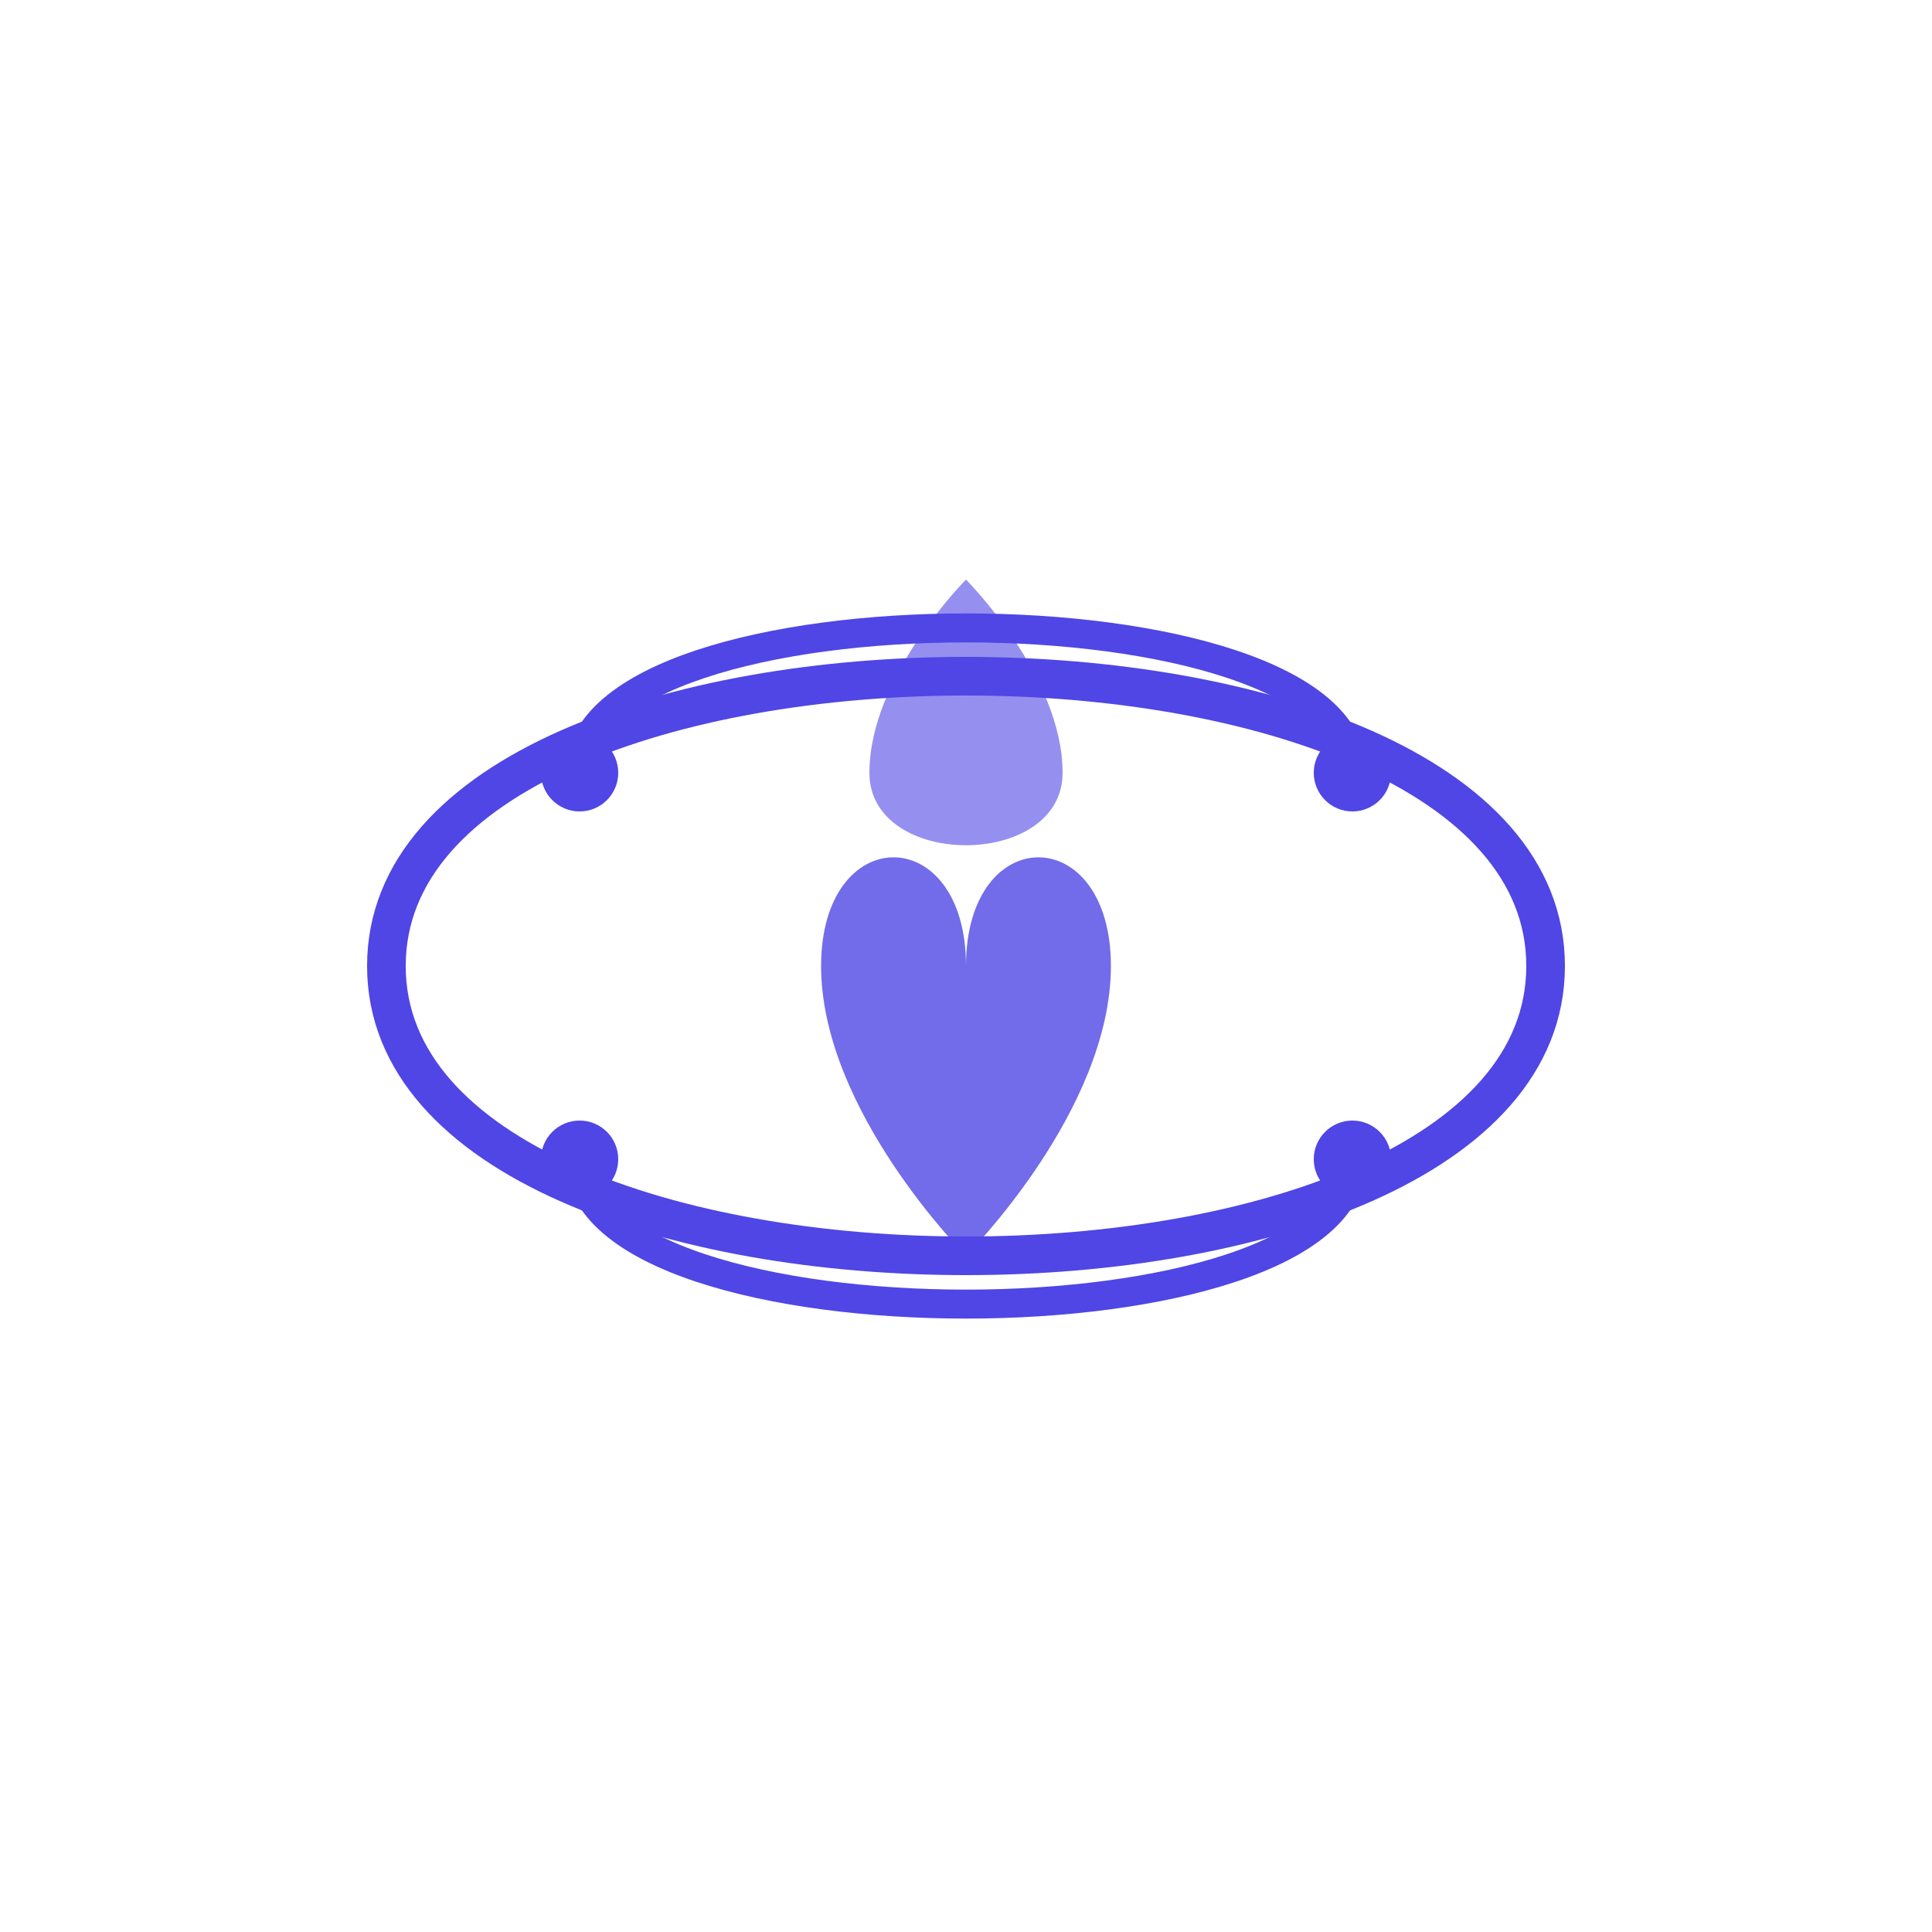 <?xml version="1.0" encoding="UTF-8"?>
<svg width="200" height="200" viewBox="0 0 200 200" fill="none" xmlns="http://www.w3.org/2000/svg">
    <!-- Brain circuit pattern representing AI -->
    <path d="M40 100 C40 60, 160 60, 160 100 C160 140, 40 140, 40 100" stroke="#4F46E5" stroke-width="4" fill="none" />
    <path d="M60 80 C60 60, 140 60, 140 80" stroke="#4F46E5" stroke-width="3" fill="none" />
    <path d="M60 120 C60 140, 140 140, 140 120" stroke="#4F46E5" stroke-width="3" fill="none" />

    <!-- Connection nodes -->
    <circle cx="60" cy="80" r="4" fill="#4F46E5" />
    <circle cx="140" cy="80" r="4" fill="#4F46E5" />
    <circle cx="60" cy="120" r="4" fill="#4F46E5" />
    <circle cx="140" cy="120" r="4" fill="#4F46E5" />

    <!-- Heart shape representing personal understanding -->
    <path
        d="M100 130 C100 130, 85 115, 85 100 C85 85, 100 85, 100 100 C100 85, 115 85, 115 100 C115 115, 100 130, 100 130"
        fill="#4F46E5" fill-opacity="0.8" />

    <!-- Abstract person silhouette -->
    <path d="M100 60 C100 60, 90 70, 90 80 C90 90, 110 90, 110 80 C110 70, 100 60, 100 60" fill="#4F46E5"
        fill-opacity="0.6" />
</svg>